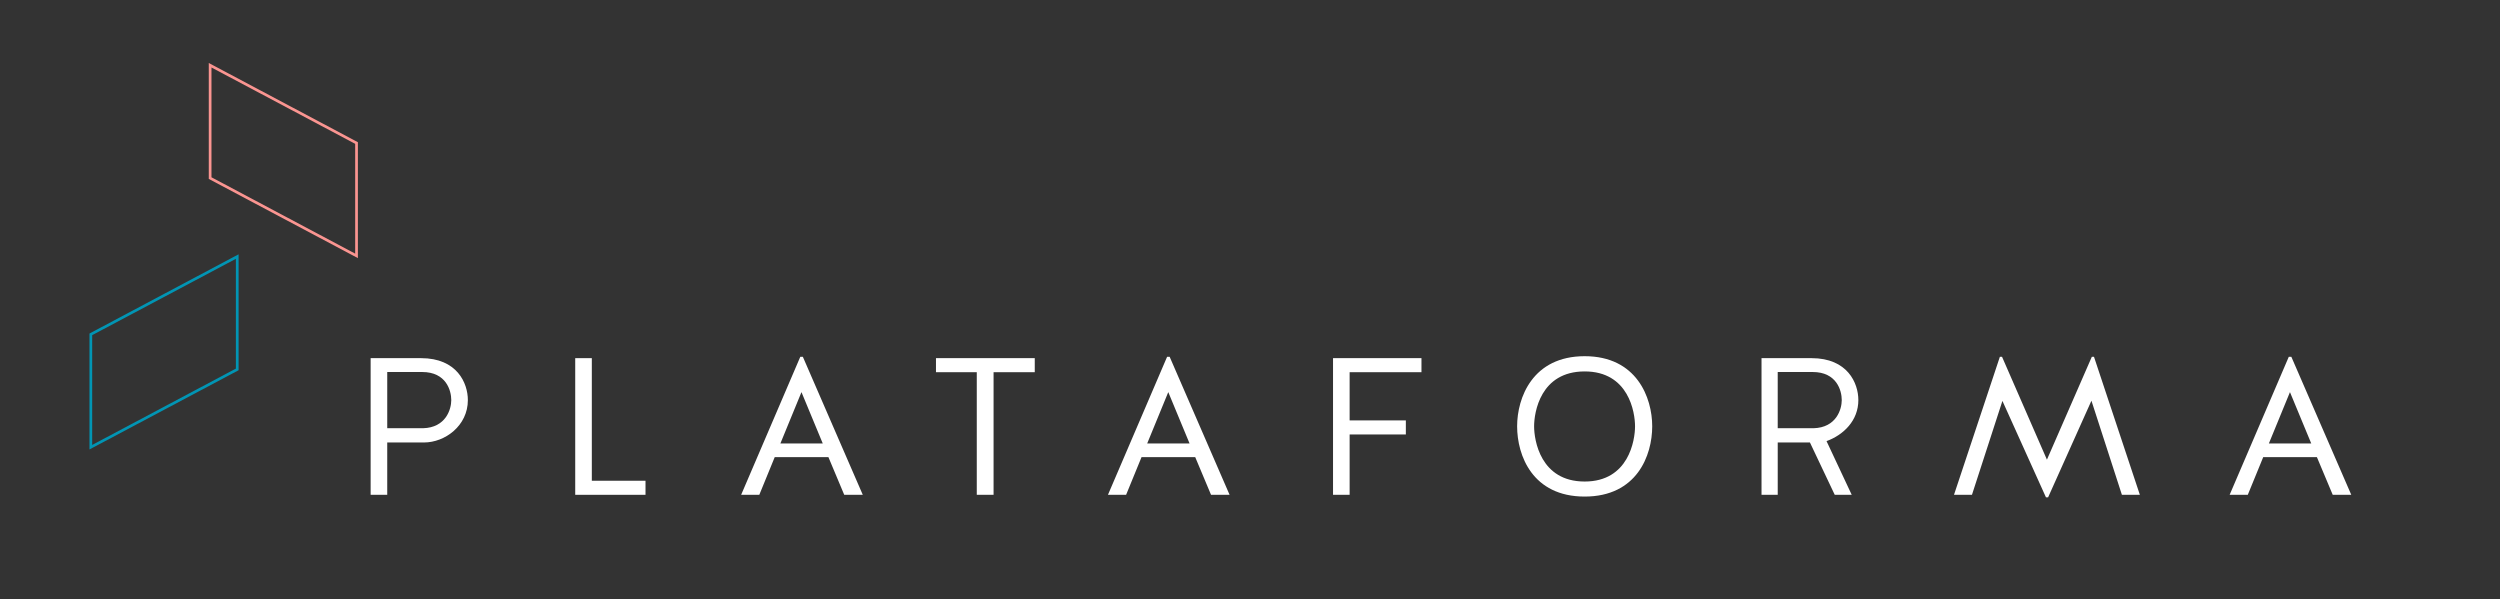 <?xml version="1.0" encoding="utf-8"?>
<!-- Generator: Adobe Illustrator 16.0.4, SVG Export Plug-In . SVG Version: 6.00 Build 0)  -->
<!DOCTYPE svg PUBLIC "-//W3C//DTD SVG 1.1//EN" "http://www.w3.org/Graphics/SVG/1.1/DTD/svg11.dtd">
<svg version="1.1" id="Layer_1" xmlns="http://www.w3.org/2000/svg" xmlns:xlink="http://www.w3.org/1999/xlink" x="0px" y="0px"
	 width="922.076px" height="221px" viewBox="0 0 922.076 221" enable-background="new 0 0 922.076 221" xml:space="preserve">
<rect x="0" y="0" width="922.076" height="221" fill="#333333" stroke="none"/>
<g>
	<path fill="#FFFFFF" d="M142.825,182.5h-6.121v-50.404h18.578c13.321,0,17.281,9.217,17.281,15.481
		c0,9.433-8.425,15.625-16.201,15.625h-13.537V182.5z M156.002,157.945c8.497-0.215,10.441-7.057,10.441-10.368
		c0-3.528-1.872-10.369-10.729-10.369h-12.889v20.737H156.002z"/>
	<path fill="#FFFFFF" d="M218.281,177.314h19.802v5.186H212.16v-50.404h6.121V177.314z"/>
	<path fill="#FFFFFF" d="M318.219,182.5h-6.84l-5.833-13.896h-19.802l-5.688,13.896h-6.697l21.818-50.908h0.937L318.219,182.5z
		 M287.832,163.562h15.625l-7.849-18.938L287.832,163.562z"/>
	<path fill="#FFFFFF" d="M360.265,137.28h-15.049v-5.186h36.435v5.186h-15.193v45.22h-6.192L360.265,137.28L360.265,137.28z"/>
	<path fill="#FFFFFF" d="M453.507,182.5h-6.84l-5.833-13.896h-19.802l-5.688,13.896h-6.697l21.818-50.908h0.937L453.507,182.5z
		 M423.121,163.562h15.625l-7.85-18.938L423.121,163.562z"/>
	<path fill="#FFFFFF" d="M497.784,160.25v22.25h-6.121v-50.404h32.619v5.186h-26.498v17.785h20.737v5.185L497.784,160.25
		L497.784,160.25z"/>
	<path fill="#FFFFFF" d="M609.388,157.227c0,10.801-5.688,25.922-24.914,25.922c-19.226,0-24.914-15.121-24.914-25.922
		c0-10.514,5.688-25.851,24.914-25.851C603.7,131.376,609.388,146.713,609.388,157.227z M603.052,157.227
		c0-5.112-2.305-20.233-18.578-20.233c-16.346,0-18.648,15.121-18.648,20.233s2.304,20.377,18.648,20.377
		C600.747,177.604,603.052,162.338,603.052,157.227z"/>
	<path fill="#FFFFFF" d="M655.68,182.5h-5.977v-50.404h18.434c13.321,0,17.282,9.217,17.282,15.481
		c0,7.487-5.4,12.817-11.737,15.121c2.81,6.048,6.408,13.681,9.289,19.802h-6.265l-9.146-19.298H655.68V182.5z M668.857,157.945
		c8.495-0.215,10.439-7.057,10.439-10.368c0-3.528-1.872-10.369-10.729-10.369h-12.891v20.737H668.857z"/>
	<path fill="#FFFFFF" d="M738.552,147.865L727.319,182.5h-6.625l16.922-50.908h0.792l16.562,37.947l16.562-37.947h0.792
		l16.921,50.908h-6.624l-11.233-34.707l-15.984,35.643h-0.792L738.552,147.865z"/>
	<path fill="#FFFFFF" d="M867.218,182.5h-6.841l-5.833-13.896h-19.802l-5.688,13.896h-6.695l21.817-50.908h0.937L867.218,182.5z
		 M836.831,163.562h15.625l-7.849-18.938L836.831,163.562z"/>
</g>
<polygon fill="none" stroke="#0195B4" stroke-miterlimit="10" points="33.5,123.312 87.5,94.626 87.5,136.251 33.5,164.938 "/>
<polygon fill="none" stroke="#FB9591" stroke-miterlimit="10" points="131.5,52.749 77.5,24.063 77.5,65.688 131.5,94.374 "/>
</svg>
